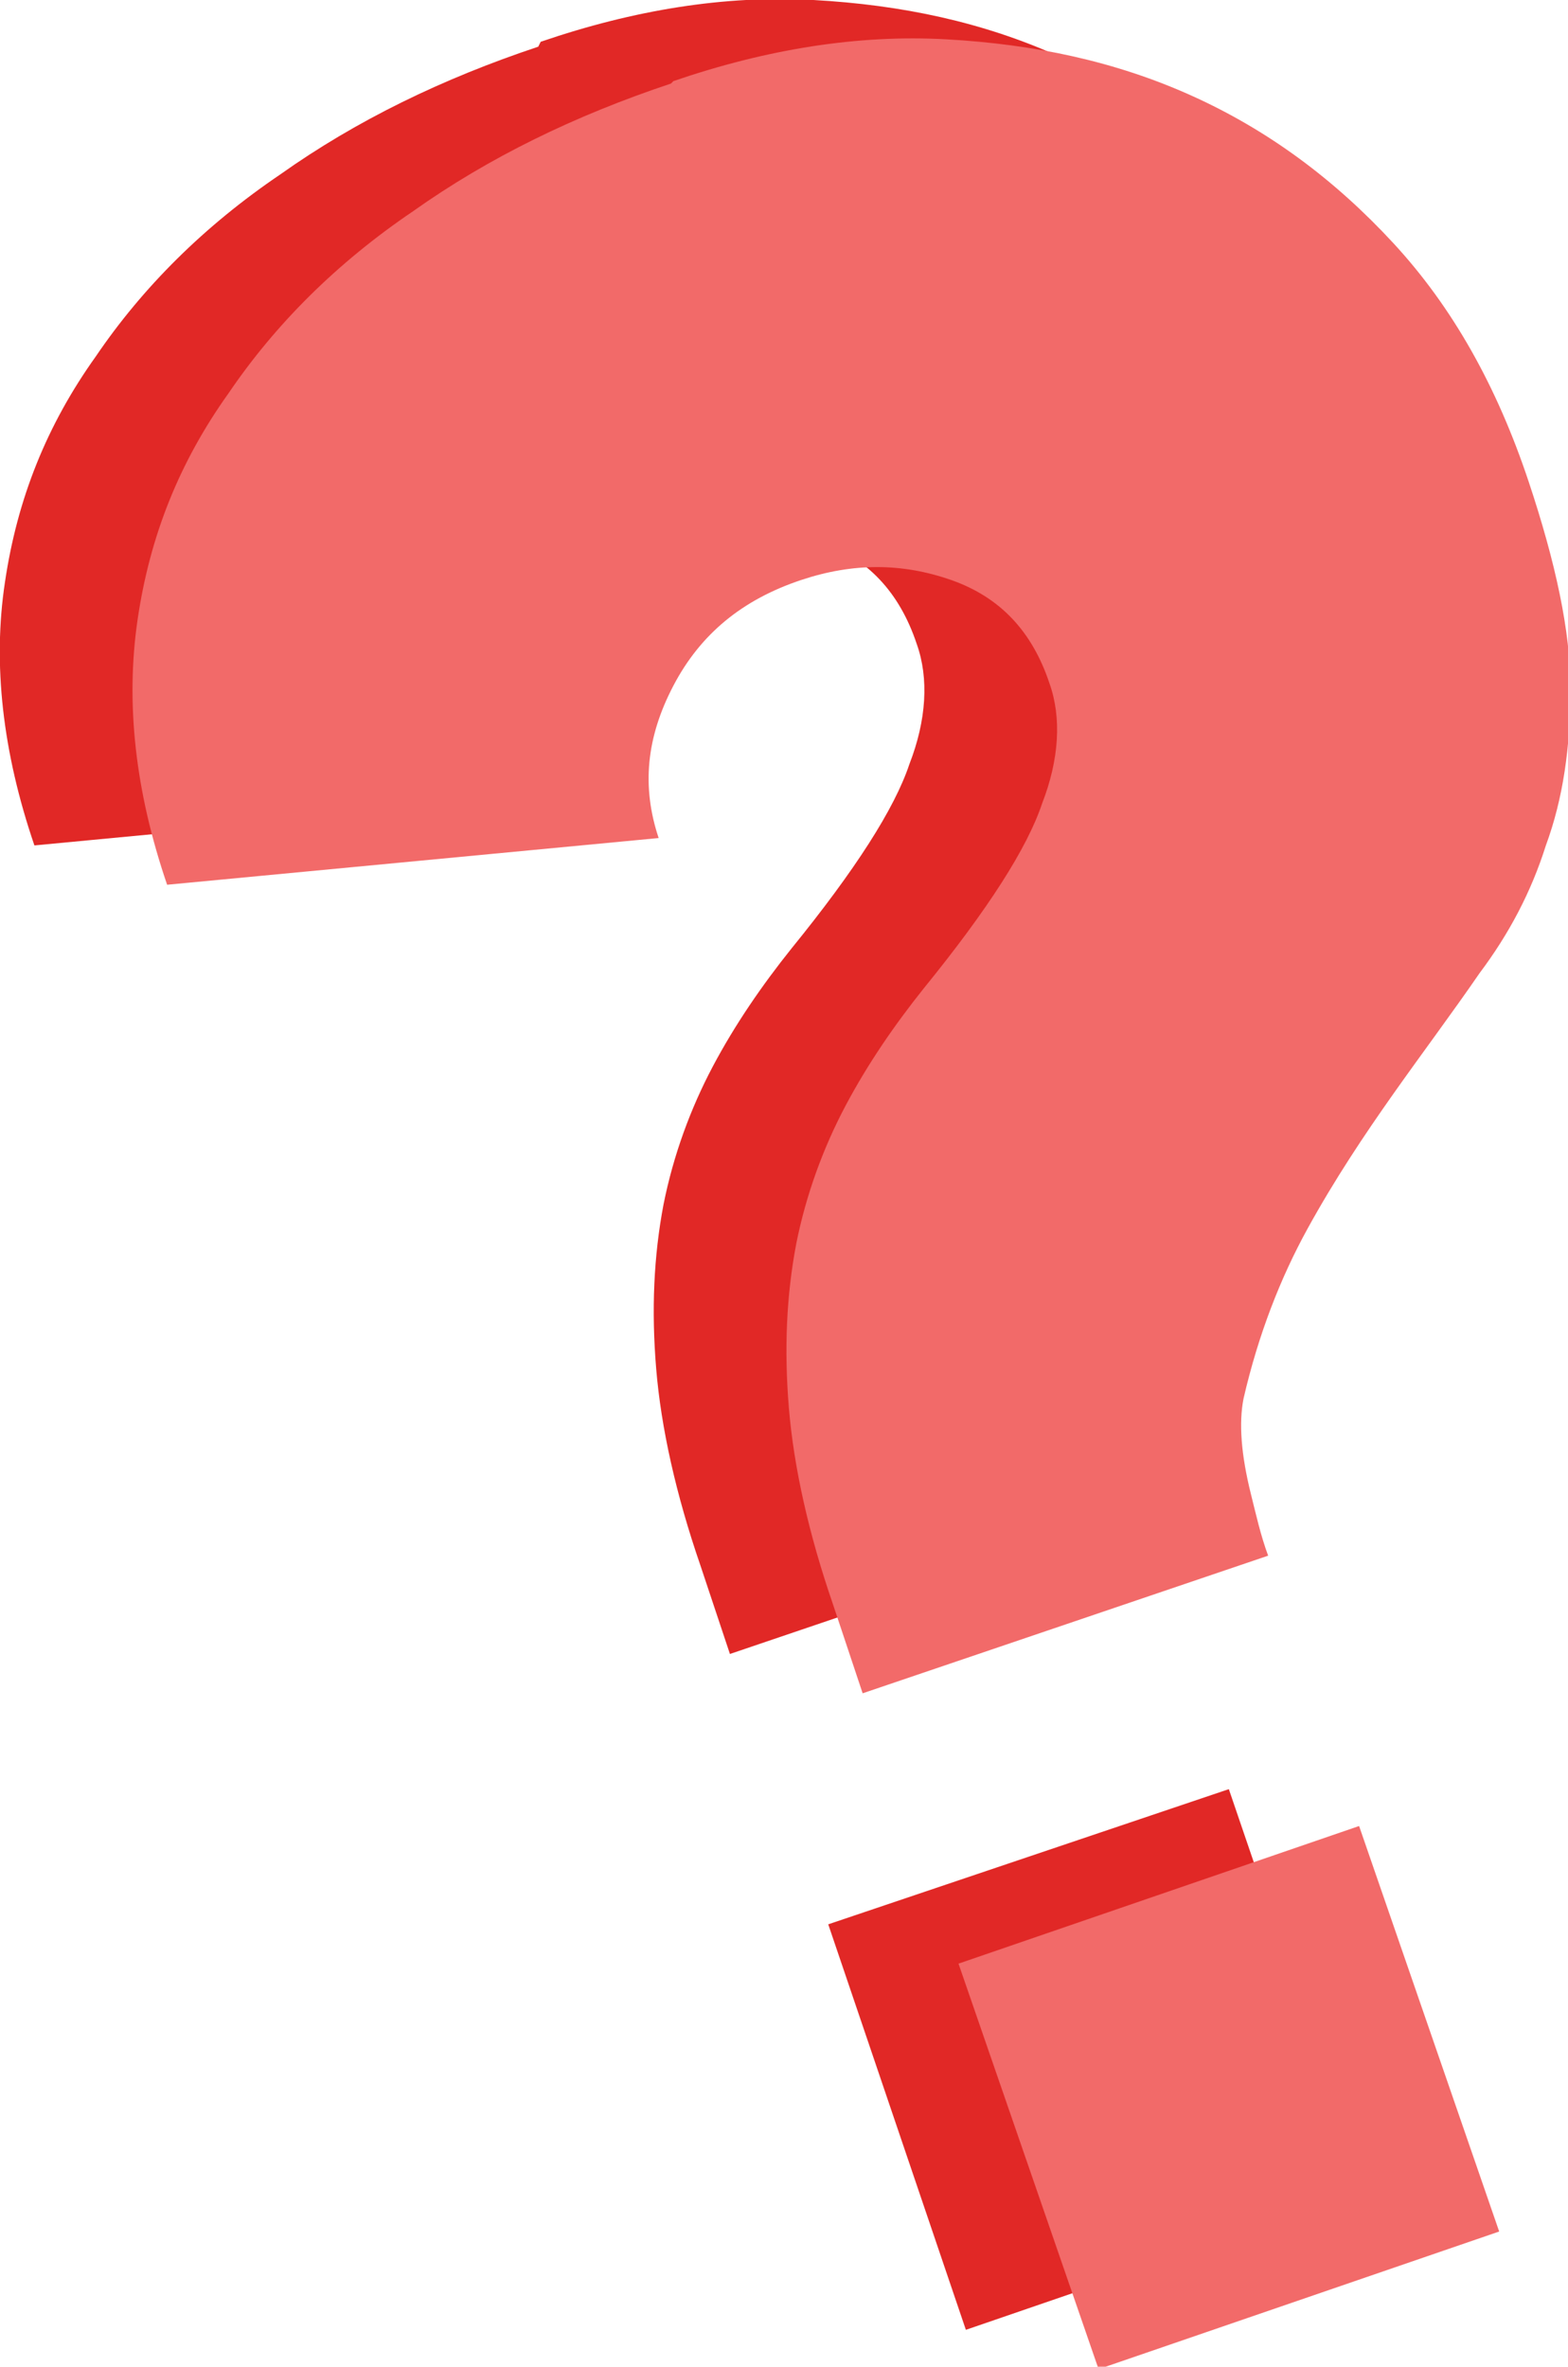 <?xml version="1.0" encoding="utf-8"?>
<!-- Generator: Adobe Illustrator 23.1.1, SVG Export Plug-In . SVG Version: 6.00 Build 0)  -->
<svg version="1.1" id="Layer_1" xmlns="http://www.w3.org/2000/svg" xmlns:xlink="http://www.w3.org/1999/xlink" x="0px" y="0px"
	 viewBox="0 0 63.8 96.3" style="enable-background:new 0 0 63.8 96.3;" xml:space="preserve">
<style type="text/css">
	.st0{fill:#E12826;}
	.st1{fill:#F26A69;}
</style>
<g>
	<path class="st0" d="M22,1.7c3.8-1.3,7.5-1.9,11.1-1.7c3.6,0.2,6.9,0.9,10,2.3c3.1,1.4,5.8,3.4,8.2,6c2.4,2.6,4.2,5.8,5.5,9.7
		c1.1,3.3,1.7,6.1,1.7,8.4c0,2.4-0.3,4.5-1,6.4c-0.6,1.9-1.5,3.6-2.7,5.2c-1.1,1.6-2.3,3.2-3.5,4.9c-1.2,1.7-2.4,3.5-3.5,5.5
		c-1.1,2-2,4.3-2.6,6.9c-0.2,1-0.1,2.3,0.3,3.9c0.2,0.8,0.4,1.7,0.7,2.5l-16.5,5.6l-1.2-3.6c-1-2.9-1.6-5.6-1.8-8
		c-0.2-2.4-0.1-4.6,0.3-6.7c0.4-2,1.1-3.9,2-5.6c0.9-1.7,2-3.3,3.2-4.8c2.6-3.2,4.2-5.7,4.8-7.5c0.7-1.8,0.8-3.5,0.3-4.9
		c-0.7-2.1-2-3.5-4-4.2c-2-0.7-4-0.7-6.1,0c-2.4,0.8-4.1,2.2-5.2,4.3c-1.1,2.1-1.3,4.1-0.6,6.2L1.4,34.4C0.1,30.6-0.3,27,0.2,23.7
		c0.5-3.4,1.7-6.4,3.7-9.2c1.9-2.8,4.4-5.3,7.5-7.4c3.1-2.2,6.6-3.9,10.5-5.2L22,1.7z M55.6,89.2l-16.3,5.6l-5.6-16.5L50,72.8
		L55.6,89.2z"/>
</g>
<g>
	<path class="st1" d="M27.4,3.3c3.8-1.3,7.5-1.9,11.1-1.7c3.6,0.2,6.9,0.9,10,2.3c3.1,1.4,5.8,3.4,8.2,6c2.4,2.6,4.2,5.8,5.5,9.7
		c1.1,3.3,1.7,6.1,1.7,8.4c0,2.4-0.3,4.5-1,6.4c-0.6,1.9-1.5,3.6-2.7,5.2c-1.1,1.6-2.3,3.2-3.5,4.9c-1.2,1.7-2.4,3.5-3.5,5.5
		c-1.1,2-2,4.3-2.6,6.9c-0.2,1-0.1,2.3,0.3,3.9c0.2,0.8,0.4,1.7,0.7,2.5l-16.5,5.6l-1.2-3.6c-1-2.9-1.6-5.6-1.8-8
		c-0.2-2.4-0.1-4.6,0.3-6.7c0.4-2,1.1-3.9,2-5.6c0.9-1.7,2-3.3,3.2-4.8c2.6-3.2,4.2-5.7,4.8-7.5c0.7-1.8,0.8-3.5,0.3-4.9
		c-0.7-2.1-2-3.5-4-4.2c-2-0.7-4-0.7-6.1,0c-2.4,0.8-4.1,2.2-5.2,4.3c-1.1,2.1-1.3,4.1-0.6,6.2L6.8,36c-1.3-3.8-1.7-7.4-1.2-10.8
		c0.5-3.4,1.7-6.4,3.7-9.2c1.9-2.8,4.4-5.3,7.5-7.4c3.1-2.2,6.6-3.9,10.5-5.2L27.4,3.3z M61,90.8l-16.3,5.6L39,79.9l16.3-5.6
		L61,90.8z"/>
</g>
</svg>
